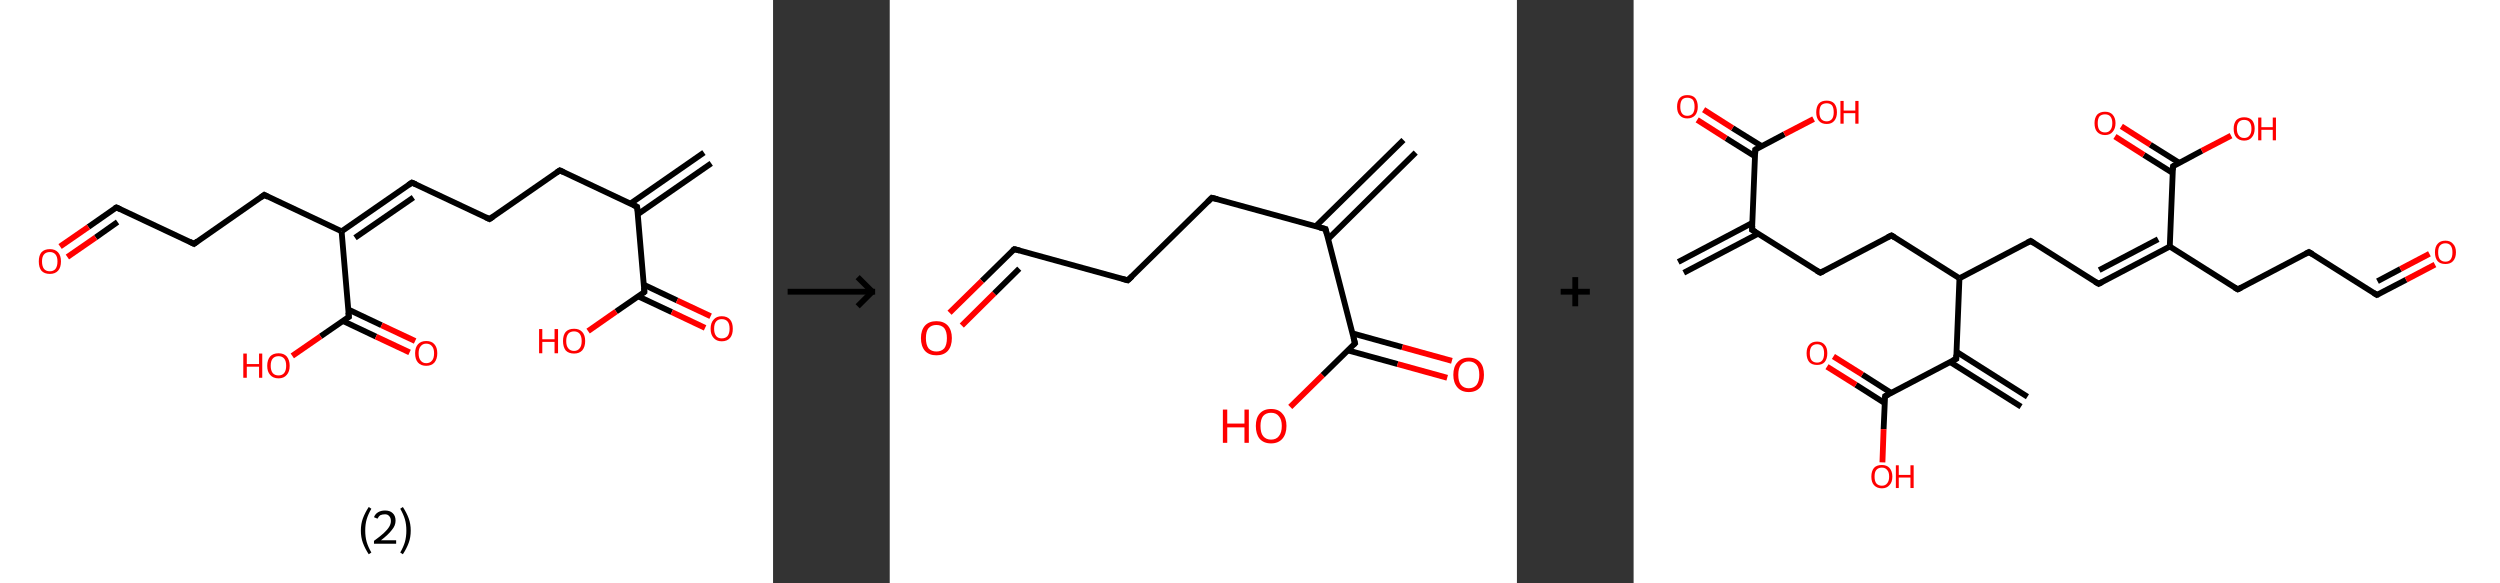 <?xml version='1.0' encoding='ASCII' standalone='yes'?>
<svg xmlns="http://www.w3.org/2000/svg" xmlns:xlink="http://www.w3.org/1999/xlink" version="1.1" width="857.0px" viewBox="0 0 857.0 200.0" height="200.0px">
  <rect x="0" y="0" width="857.0" height="200.0" fill="#333333" stroke="none"/>
  <g>
    <g transform="translate(0, 0) scale(1 1) "><!-- END OF HEADER -->
<rect style="opacity:1.0;fill:#FFFFFF;stroke:none" width="265.0" height="200.0" x="0.0" y="0.0"> </rect>
<path class="bond-0 atom-0 atom-1" d="M 243.8,56.0 L 218.7,73.4" style="fill:none;fill-rule:evenodd;stroke:#000000;stroke-width:2.0px;stroke-linecap:butt;stroke-linejoin:miter;stroke-opacity:1"/>
<path class="bond-0 atom-0 atom-1" d="M 241.3,52.3 L 216.1,69.8" style="fill:none;fill-rule:evenodd;stroke:#000000;stroke-width:2.0px;stroke-linecap:butt;stroke-linejoin:miter;stroke-opacity:1"/>
<path class="bond-1 atom-1 atom-2" d="M 218.4,70.9 L 191.9,58.4" style="fill:none;fill-rule:evenodd;stroke:#000000;stroke-width:2.0px;stroke-linecap:butt;stroke-linejoin:miter;stroke-opacity:1"/>
<path class="bond-2 atom-2 atom-3" d="M 191.9,58.4 L 167.8,75.1" style="fill:none;fill-rule:evenodd;stroke:#000000;stroke-width:2.0px;stroke-linecap:butt;stroke-linejoin:miter;stroke-opacity:1"/>
<path class="bond-3 atom-3 atom-4" d="M 167.8,75.1 L 141.2,62.6" style="fill:none;fill-rule:evenodd;stroke:#000000;stroke-width:2.0px;stroke-linecap:butt;stroke-linejoin:miter;stroke-opacity:1"/>
<path class="bond-4 atom-4 atom-5" d="M 141.2,62.6 L 117.1,79.3" style="fill:none;fill-rule:evenodd;stroke:#000000;stroke-width:2.0px;stroke-linecap:butt;stroke-linejoin:miter;stroke-opacity:1"/>
<path class="bond-4 atom-4 atom-5" d="M 141.7,67.7 L 121.7,81.5" style="fill:none;fill-rule:evenodd;stroke:#000000;stroke-width:2.0px;stroke-linecap:butt;stroke-linejoin:miter;stroke-opacity:1"/>
<path class="bond-5 atom-5 atom-6" d="M 117.1,79.3 L 90.6,66.8" style="fill:none;fill-rule:evenodd;stroke:#000000;stroke-width:2.0px;stroke-linecap:butt;stroke-linejoin:miter;stroke-opacity:1"/>
<path class="bond-6 atom-6 atom-7" d="M 90.6,66.8 L 66.5,83.6" style="fill:none;fill-rule:evenodd;stroke:#000000;stroke-width:2.0px;stroke-linecap:butt;stroke-linejoin:miter;stroke-opacity:1"/>
<path class="bond-7 atom-7 atom-8" d="M 66.5,83.6 L 39.9,71.1" style="fill:none;fill-rule:evenodd;stroke:#000000;stroke-width:2.0px;stroke-linecap:butt;stroke-linejoin:miter;stroke-opacity:1"/>
<path class="bond-8 atom-8 atom-9" d="M 39.9,71.1 L 30.3,77.8" style="fill:none;fill-rule:evenodd;stroke:#000000;stroke-width:2.0px;stroke-linecap:butt;stroke-linejoin:miter;stroke-opacity:1"/>
<path class="bond-8 atom-8 atom-9" d="M 30.3,77.8 L 20.6,84.5" style="fill:none;fill-rule:evenodd;stroke:#FF0000;stroke-width:2.0px;stroke-linecap:butt;stroke-linejoin:miter;stroke-opacity:1"/>
<path class="bond-8 atom-8 atom-9" d="M 40.3,76.1 L 32.8,81.4" style="fill:none;fill-rule:evenodd;stroke:#000000;stroke-width:2.0px;stroke-linecap:butt;stroke-linejoin:miter;stroke-opacity:1"/>
<path class="bond-8 atom-8 atom-9" d="M 32.8,81.4 L 23.1,88.1" style="fill:none;fill-rule:evenodd;stroke:#FF0000;stroke-width:2.0px;stroke-linecap:butt;stroke-linejoin:miter;stroke-opacity:1"/>
<path class="bond-9 atom-5 atom-10" d="M 117.1,79.3 L 119.6,108.6" style="fill:none;fill-rule:evenodd;stroke:#000000;stroke-width:2.0px;stroke-linecap:butt;stroke-linejoin:miter;stroke-opacity:1"/>
<path class="bond-10 atom-10 atom-11" d="M 117.5,110.0 L 128.9,115.4" style="fill:none;fill-rule:evenodd;stroke:#000000;stroke-width:2.0px;stroke-linecap:butt;stroke-linejoin:miter;stroke-opacity:1"/>
<path class="bond-10 atom-10 atom-11" d="M 128.9,115.4 L 140.4,120.8" style="fill:none;fill-rule:evenodd;stroke:#FF0000;stroke-width:2.0px;stroke-linecap:butt;stroke-linejoin:miter;stroke-opacity:1"/>
<path class="bond-10 atom-10 atom-11" d="M 119.4,106.1 L 130.8,111.5" style="fill:none;fill-rule:evenodd;stroke:#000000;stroke-width:2.0px;stroke-linecap:butt;stroke-linejoin:miter;stroke-opacity:1"/>
<path class="bond-10 atom-10 atom-11" d="M 130.8,111.5 L 142.3,116.9" style="fill:none;fill-rule:evenodd;stroke:#FF0000;stroke-width:2.0px;stroke-linecap:butt;stroke-linejoin:miter;stroke-opacity:1"/>
<path class="bond-11 atom-10 atom-12" d="M 119.6,108.6 L 109.9,115.3" style="fill:none;fill-rule:evenodd;stroke:#000000;stroke-width:2.0px;stroke-linecap:butt;stroke-linejoin:miter;stroke-opacity:1"/>
<path class="bond-11 atom-10 atom-12" d="M 109.9,115.3 L 100.2,122.0" style="fill:none;fill-rule:evenodd;stroke:#FF0000;stroke-width:2.0px;stroke-linecap:butt;stroke-linejoin:miter;stroke-opacity:1"/>
<path class="bond-12 atom-1 atom-13" d="M 218.4,70.9 L 220.9,100.1" style="fill:none;fill-rule:evenodd;stroke:#000000;stroke-width:2.0px;stroke-linecap:butt;stroke-linejoin:miter;stroke-opacity:1"/>
<path class="bond-13 atom-13 atom-14" d="M 218.8,101.6 L 230.3,107.0" style="fill:none;fill-rule:evenodd;stroke:#000000;stroke-width:2.0px;stroke-linecap:butt;stroke-linejoin:miter;stroke-opacity:1"/>
<path class="bond-13 atom-13 atom-14" d="M 230.3,107.0 L 241.7,112.4" style="fill:none;fill-rule:evenodd;stroke:#FF0000;stroke-width:2.0px;stroke-linecap:butt;stroke-linejoin:miter;stroke-opacity:1"/>
<path class="bond-13 atom-13 atom-14" d="M 220.7,97.6 L 232.1,103.0" style="fill:none;fill-rule:evenodd;stroke:#000000;stroke-width:2.0px;stroke-linecap:butt;stroke-linejoin:miter;stroke-opacity:1"/>
<path class="bond-13 atom-13 atom-14" d="M 232.1,103.0 L 243.6,108.4" style="fill:none;fill-rule:evenodd;stroke:#FF0000;stroke-width:2.0px;stroke-linecap:butt;stroke-linejoin:miter;stroke-opacity:1"/>
<path class="bond-14 atom-13 atom-15" d="M 220.9,100.1 L 211.2,106.8" style="fill:none;fill-rule:evenodd;stroke:#000000;stroke-width:2.0px;stroke-linecap:butt;stroke-linejoin:miter;stroke-opacity:1"/>
<path class="bond-14 atom-13 atom-15" d="M 211.2,106.8 L 201.6,113.5" style="fill:none;fill-rule:evenodd;stroke:#FF0000;stroke-width:2.0px;stroke-linecap:butt;stroke-linejoin:miter;stroke-opacity:1"/>
<path d="M 217.1,70.3 L 218.4,70.9 L 218.6,72.3" style="fill:none;stroke:#000000;stroke-width:2.0px;stroke-linecap:butt;stroke-linejoin:miter;stroke-opacity:1;"/>
<path d="M 193.2,59.0 L 191.9,58.4 L 190.7,59.2" style="fill:none;stroke:#000000;stroke-width:2.0px;stroke-linecap:butt;stroke-linejoin:miter;stroke-opacity:1;"/>
<path d="M 169.0,74.3 L 167.8,75.1 L 166.5,74.5" style="fill:none;stroke:#000000;stroke-width:2.0px;stroke-linecap:butt;stroke-linejoin:miter;stroke-opacity:1;"/>
<path d="M 142.6,63.2 L 141.2,62.6 L 140.0,63.4" style="fill:none;stroke:#000000;stroke-width:2.0px;stroke-linecap:butt;stroke-linejoin:miter;stroke-opacity:1;"/>
<path d="M 91.9,67.5 L 90.6,66.8 L 89.4,67.7" style="fill:none;stroke:#000000;stroke-width:2.0px;stroke-linecap:butt;stroke-linejoin:miter;stroke-opacity:1;"/>
<path d="M 67.7,82.7 L 66.5,83.6 L 65.1,82.9" style="fill:none;stroke:#000000;stroke-width:2.0px;stroke-linecap:butt;stroke-linejoin:miter;stroke-opacity:1;"/>
<path d="M 41.2,71.7 L 39.9,71.1 L 39.4,71.4" style="fill:none;stroke:#000000;stroke-width:2.0px;stroke-linecap:butt;stroke-linejoin:miter;stroke-opacity:1;"/>
<path d="M 119.4,107.1 L 119.6,108.6 L 119.1,108.9" style="fill:none;stroke:#000000;stroke-width:2.0px;stroke-linecap:butt;stroke-linejoin:miter;stroke-opacity:1;"/>
<path d="M 220.8,98.7 L 220.9,100.1 L 220.4,100.5" style="fill:none;stroke:#000000;stroke-width:2.0px;stroke-linecap:butt;stroke-linejoin:miter;stroke-opacity:1;"/>
<path class="atom-9" d="M 13.3 89.6 Q 13.3 87.6, 14.2 86.5 Q 15.2 85.4, 17.1 85.4 Q 18.9 85.4, 19.9 86.5 Q 20.9 87.6, 20.9 89.6 Q 20.9 91.7, 19.9 92.8 Q 18.9 93.9, 17.1 93.9 Q 15.2 93.9, 14.2 92.8 Q 13.3 91.7, 13.3 89.6 M 17.1 93.0 Q 18.3 93.0, 19.0 92.2 Q 19.7 91.3, 19.7 89.6 Q 19.7 88.0, 19.0 87.2 Q 18.3 86.4, 17.1 86.4 Q 15.8 86.4, 15.1 87.2 Q 14.4 88.0, 14.4 89.6 Q 14.4 91.3, 15.1 92.2 Q 15.8 93.0, 17.1 93.0 " fill="#FF0000"/>
<path class="atom-11" d="M 142.3 121.1 Q 142.3 119.1, 143.3 118.0 Q 144.3 116.9, 146.1 116.9 Q 148.0 116.9, 148.9 118.0 Q 149.9 119.1, 149.9 121.1 Q 149.9 123.1, 148.9 124.3 Q 147.9 125.4, 146.1 125.4 Q 144.3 125.4, 143.3 124.3 Q 142.3 123.2, 142.3 121.1 M 146.1 124.5 Q 147.4 124.5, 148.1 123.6 Q 148.8 122.8, 148.8 121.1 Q 148.8 119.5, 148.1 118.7 Q 147.4 117.8, 146.1 117.8 Q 144.9 117.8, 144.2 118.7 Q 143.5 119.5, 143.5 121.1 Q 143.5 122.8, 144.2 123.6 Q 144.9 124.5, 146.1 124.5 " fill="#FF0000"/>
<path class="atom-12" d="M 83.4 121.2 L 84.6 121.2 L 84.6 124.8 L 88.8 124.8 L 88.8 121.2 L 89.9 121.2 L 89.9 129.5 L 88.8 129.5 L 88.8 125.7 L 84.6 125.7 L 84.6 129.5 L 83.4 129.5 L 83.4 121.2 " fill="#FF0000"/>
<path class="atom-12" d="M 91.6 125.4 Q 91.6 123.4, 92.6 122.2 Q 93.6 121.1, 95.5 121.1 Q 97.3 121.1, 98.3 122.2 Q 99.3 123.4, 99.3 125.4 Q 99.3 127.4, 98.3 128.5 Q 97.3 129.7, 95.5 129.7 Q 93.6 129.7, 92.6 128.5 Q 91.6 127.4, 91.6 125.4 M 95.5 128.7 Q 96.7 128.7, 97.4 127.9 Q 98.1 127.0, 98.1 125.4 Q 98.1 123.7, 97.4 122.9 Q 96.7 122.1, 95.5 122.1 Q 94.2 122.1, 93.5 122.9 Q 92.8 123.7, 92.8 125.4 Q 92.8 127.0, 93.5 127.9 Q 94.2 128.7, 95.5 128.7 " fill="#FF0000"/>
<path class="atom-14" d="M 243.6 112.7 Q 243.6 110.7, 244.6 109.6 Q 245.6 108.4, 247.4 108.4 Q 249.3 108.4, 250.3 109.6 Q 251.2 110.7, 251.2 112.7 Q 251.2 114.7, 250.3 115.8 Q 249.3 117.0, 247.4 117.0 Q 245.6 117.0, 244.6 115.8 Q 243.6 114.7, 243.6 112.7 M 247.4 116.0 Q 248.7 116.0, 249.4 115.2 Q 250.1 114.3, 250.1 112.7 Q 250.1 111.0, 249.4 110.2 Q 248.7 109.4, 247.4 109.4 Q 246.2 109.4, 245.5 110.2 Q 244.8 111.0, 244.8 112.7 Q 244.8 114.3, 245.5 115.2 Q 246.2 116.0, 247.4 116.0 " fill="#FF0000"/>
<path class="atom-15" d="M 184.8 112.8 L 185.9 112.8 L 185.9 116.3 L 190.1 116.3 L 190.1 112.8 L 191.3 112.8 L 191.3 121.1 L 190.1 121.1 L 190.1 117.2 L 185.9 117.2 L 185.9 121.1 L 184.8 121.1 L 184.8 112.8 " fill="#FF0000"/>
<path class="atom-15" d="M 193.0 116.9 Q 193.0 114.9, 193.9 113.8 Q 194.9 112.7, 196.8 112.7 Q 198.6 112.7, 199.6 113.8 Q 200.6 114.9, 200.6 116.9 Q 200.6 118.9, 199.6 120.1 Q 198.6 121.2, 196.8 121.2 Q 194.9 121.2, 193.9 120.1 Q 193.0 118.9, 193.0 116.9 M 196.8 120.3 Q 198.0 120.3, 198.7 119.4 Q 199.4 118.6, 199.4 116.9 Q 199.4 115.3, 198.7 114.4 Q 198.0 113.6, 196.8 113.6 Q 195.5 113.6, 194.8 114.4 Q 194.1 115.3, 194.1 116.9 Q 194.1 118.6, 194.8 119.4 Q 195.5 120.3, 196.8 120.3 " fill="#FF0000"/>
<path class="legend" d="M 123.7 181.9 Q 123.7 179.6, 124.4 177.7 Q 125.1 175.8, 126.4 173.8 L 127.3 174.4 Q 126.2 176.3, 125.7 178.0 Q 125.2 179.7, 125.2 181.9 Q 125.2 184.0, 125.7 185.8 Q 126.2 187.5, 127.3 189.4 L 126.4 190.0 Q 125.1 188.0, 124.4 186.1 Q 123.7 184.2, 123.7 181.9 " fill="#000000"/>
<path class="legend" d="M 128.2 177.3 Q 128.6 176.2, 129.6 175.6 Q 130.6 175.0, 132.0 175.0 Q 133.7 175.0, 134.6 175.9 Q 135.6 176.8, 135.6 178.5 Q 135.6 180.2, 134.3 181.7 Q 133.1 183.3, 130.6 185.2 L 135.8 185.2 L 135.8 186.4 L 128.2 186.4 L 128.2 185.4 Q 130.3 183.9, 131.5 182.8 Q 132.8 181.6, 133.4 180.6 Q 134.0 179.6, 134.0 178.6 Q 134.0 177.5, 133.4 176.9 Q 132.9 176.3, 132.0 176.3 Q 131.1 176.3, 130.4 176.6 Q 129.8 177.0, 129.4 177.8 L 128.2 177.3 " fill="#000000"/>
<path class="legend" d="M 140.8 181.9 Q 140.8 184.2, 140.1 186.1 Q 139.4 188.0, 138.1 190.0 L 137.2 189.4 Q 138.3 187.5, 138.8 185.8 Q 139.3 184.0, 139.3 181.9 Q 139.3 179.7, 138.8 178.0 Q 138.3 176.3, 137.2 174.4 L 138.1 173.8 Q 139.4 175.8, 140.1 177.7 Q 140.8 179.6, 140.8 181.9 " fill="#000000"/>
</g>
    <g transform="translate(265.0, 0) scale(1 1) "><line x1="5" y1="100" x2="35" y2="100" style="stroke:rgb(0,0,0);stroke-width:2"/>
  <line x1="34" y1="100" x2="29" y2="95" style="stroke:rgb(0,0,0);stroke-width:2"/>
  <line x1="34" y1="100" x2="29" y2="105" style="stroke:rgb(0,0,0);stroke-width:2"/>
</g>
    <g transform="translate(305.0, 0) scale(1 1) "><!-- END OF HEADER -->
<rect style="opacity:1.0;fill:#FFFFFF;stroke:none" width="215.0" height="200.0" x="0.0" y="0.0"> </rect>
<path class="bond-0 atom-0 atom-1" d="M 180.3,52.3 L 150.3,81.9" style="fill:none;fill-rule:evenodd;stroke:#000000;stroke-width:2.0px;stroke-linecap:butt;stroke-linejoin:miter;stroke-opacity:1"/>
<path class="bond-0 atom-0 atom-1" d="M 176.1,48.0 L 146.0,77.6" style="fill:none;fill-rule:evenodd;stroke:#000000;stroke-width:2.0px;stroke-linecap:butt;stroke-linejoin:miter;stroke-opacity:1"/>
<path class="bond-1 atom-1 atom-2" d="M 149.4,78.5 L 110.4,67.8" style="fill:none;fill-rule:evenodd;stroke:#000000;stroke-width:2.0px;stroke-linecap:butt;stroke-linejoin:miter;stroke-opacity:1"/>
<path class="bond-2 atom-2 atom-3" d="M 110.4,67.8 L 81.6,96.1" style="fill:none;fill-rule:evenodd;stroke:#000000;stroke-width:2.0px;stroke-linecap:butt;stroke-linejoin:miter;stroke-opacity:1"/>
<path class="bond-3 atom-3 atom-4" d="M 81.6,96.1 L 42.7,85.4" style="fill:none;fill-rule:evenodd;stroke:#000000;stroke-width:2.0px;stroke-linecap:butt;stroke-linejoin:miter;stroke-opacity:1"/>
<path class="bond-4 atom-4 atom-5" d="M 42.7,85.4 L 31.6,96.3" style="fill:none;fill-rule:evenodd;stroke:#000000;stroke-width:2.0px;stroke-linecap:butt;stroke-linejoin:miter;stroke-opacity:1"/>
<path class="bond-4 atom-4 atom-5" d="M 31.6,96.3 L 20.5,107.2" style="fill:none;fill-rule:evenodd;stroke:#FF0000;stroke-width:2.0px;stroke-linecap:butt;stroke-linejoin:miter;stroke-opacity:1"/>
<path class="bond-4 atom-4 atom-5" d="M 44.4,92.1 L 35.8,100.6" style="fill:none;fill-rule:evenodd;stroke:#000000;stroke-width:2.0px;stroke-linecap:butt;stroke-linejoin:miter;stroke-opacity:1"/>
<path class="bond-4 atom-4 atom-5" d="M 35.8,100.6 L 24.7,111.6" style="fill:none;fill-rule:evenodd;stroke:#FF0000;stroke-width:2.0px;stroke-linecap:butt;stroke-linejoin:miter;stroke-opacity:1"/>
<path class="bond-5 atom-1 atom-6" d="M 149.4,78.5 L 159.5,117.7" style="fill:none;fill-rule:evenodd;stroke:#000000;stroke-width:2.0px;stroke-linecap:butt;stroke-linejoin:miter;stroke-opacity:1"/>
<path class="bond-6 atom-6 atom-7" d="M 157.0,120.1 L 174.1,124.8" style="fill:none;fill-rule:evenodd;stroke:#000000;stroke-width:2.0px;stroke-linecap:butt;stroke-linejoin:miter;stroke-opacity:1"/>
<path class="bond-6 atom-6 atom-7" d="M 174.1,124.8 L 191.1,129.5" style="fill:none;fill-rule:evenodd;stroke:#FF0000;stroke-width:2.0px;stroke-linecap:butt;stroke-linejoin:miter;stroke-opacity:1"/>
<path class="bond-6 atom-6 atom-7" d="M 158.7,114.3 L 175.7,119.0" style="fill:none;fill-rule:evenodd;stroke:#000000;stroke-width:2.0px;stroke-linecap:butt;stroke-linejoin:miter;stroke-opacity:1"/>
<path class="bond-6 atom-6 atom-7" d="M 175.7,119.0 L 192.7,123.7" style="fill:none;fill-rule:evenodd;stroke:#FF0000;stroke-width:2.0px;stroke-linecap:butt;stroke-linejoin:miter;stroke-opacity:1"/>
<path class="bond-7 atom-6 atom-8" d="M 159.5,117.7 L 148.4,128.6" style="fill:none;fill-rule:evenodd;stroke:#000000;stroke-width:2.0px;stroke-linecap:butt;stroke-linejoin:miter;stroke-opacity:1"/>
<path class="bond-7 atom-6 atom-8" d="M 148.4,128.6 L 137.3,139.5" style="fill:none;fill-rule:evenodd;stroke:#FF0000;stroke-width:2.0px;stroke-linecap:butt;stroke-linejoin:miter;stroke-opacity:1"/>
<path d="M 147.4,78.0 L 149.4,78.5 L 149.9,80.5" style="fill:none;stroke:#000000;stroke-width:2.0px;stroke-linecap:butt;stroke-linejoin:miter;stroke-opacity:1;"/>
<path d="M 112.4,68.3 L 110.4,67.8 L 109.0,69.2" style="fill:none;stroke:#000000;stroke-width:2.0px;stroke-linecap:butt;stroke-linejoin:miter;stroke-opacity:1;"/>
<path d="M 83.1,94.7 L 81.6,96.1 L 79.7,95.6" style="fill:none;stroke:#000000;stroke-width:2.0px;stroke-linecap:butt;stroke-linejoin:miter;stroke-opacity:1;"/>
<path d="M 44.6,85.9 L 42.7,85.4 L 42.1,85.9" style="fill:none;stroke:#000000;stroke-width:2.0px;stroke-linecap:butt;stroke-linejoin:miter;stroke-opacity:1;"/>
<path d="M 159.0,115.7 L 159.5,117.7 L 159.0,118.2" style="fill:none;stroke:#000000;stroke-width:2.0px;stroke-linecap:butt;stroke-linejoin:miter;stroke-opacity:1;"/>
<path class="atom-5" d="M 10.7 115.9 Q 10.7 113.2, 12.1 111.6 Q 13.5 110.1, 16.0 110.1 Q 18.5 110.1, 19.9 111.6 Q 21.3 113.2, 21.3 115.9 Q 21.3 118.7, 19.9 120.3 Q 18.5 121.8, 16.0 121.8 Q 13.5 121.8, 12.1 120.3 Q 10.7 118.7, 10.7 115.9 M 16.0 120.5 Q 17.7 120.5, 18.7 119.4 Q 19.6 118.2, 19.6 115.9 Q 19.6 113.7, 18.7 112.5 Q 17.7 111.4, 16.0 111.4 Q 14.3 111.4, 13.3 112.5 Q 12.4 113.6, 12.4 115.9 Q 12.4 118.2, 13.3 119.4 Q 14.3 120.5, 16.0 120.5 " fill="#FF0000"/>
<path class="atom-7" d="M 193.2 128.5 Q 193.2 125.7, 194.6 124.2 Q 196.0 122.6, 198.5 122.6 Q 201.0 122.6, 202.4 124.2 Q 203.7 125.7, 203.7 128.5 Q 203.7 131.2, 202.4 132.8 Q 201.0 134.4, 198.5 134.4 Q 196.0 134.4, 194.6 132.8 Q 193.2 131.2, 193.2 128.5 M 198.5 133.1 Q 200.2 133.1, 201.2 131.9 Q 202.1 130.7, 202.1 128.5 Q 202.1 126.2, 201.2 125.1 Q 200.2 123.9, 198.5 123.9 Q 196.8 123.9, 195.8 125.1 Q 194.9 126.2, 194.9 128.5 Q 194.9 130.8, 195.8 131.9 Q 196.8 133.1, 198.5 133.1 " fill="#FF0000"/>
<path class="atom-8" d="M 114.2 140.4 L 115.7 140.4 L 115.7 145.2 L 121.6 145.2 L 121.6 140.4 L 123.1 140.4 L 123.1 151.8 L 121.6 151.8 L 121.6 146.5 L 115.7 146.5 L 115.7 151.8 L 114.2 151.8 L 114.2 140.4 " fill="#FF0000"/>
<path class="atom-8" d="M 125.5 146.0 Q 125.5 143.3, 126.8 141.8 Q 128.2 140.2, 130.7 140.2 Q 133.3 140.2, 134.6 141.8 Q 136.0 143.3, 136.0 146.0 Q 136.0 148.8, 134.6 150.4 Q 133.2 152.0, 130.7 152.0 Q 128.2 152.0, 126.8 150.4 Q 125.5 148.8, 125.5 146.0 M 130.7 150.7 Q 132.5 150.7, 133.4 149.5 Q 134.4 148.3, 134.4 146.0 Q 134.4 143.8, 133.4 142.7 Q 132.5 141.5, 130.7 141.5 Q 129.0 141.5, 128.0 142.6 Q 127.1 143.8, 127.1 146.0 Q 127.1 148.4, 128.0 149.5 Q 129.0 150.7, 130.7 150.7 " fill="#FF0000"/>
</g>
    <g transform="translate(520.0, 0) scale(1 1) "><line x1="15" y1="100" x2="25" y2="100" style="stroke:rgb(0,0,0);stroke-width:2"/>
  <line x1="20" y1="95" x2="20" y2="105" style="stroke:rgb(0,0,0);stroke-width:2"/>
</g>
    <g transform="translate(560.0, 0) scale(1 1) "><!-- END OF HEADER -->
<rect style="opacity:1.0;fill:#FFFFFF;stroke:none" width="297.0" height="200.0" x="0.0" y="0.0"> </rect>
<path class="bond-0 atom-0 atom-1" d="M 15.3,89.8 L 40.7,76.4" style="fill:none;fill-rule:evenodd;stroke:#000000;stroke-width:2.0px;stroke-linecap:butt;stroke-linejoin:miter;stroke-opacity:1"/>
<path class="bond-0 atom-0 atom-1" d="M 17.2,93.5 L 42.7,80.1" style="fill:none;fill-rule:evenodd;stroke:#000000;stroke-width:2.0px;stroke-linecap:butt;stroke-linejoin:miter;stroke-opacity:1"/>
<path class="bond-1 atom-1 atom-2" d="M 40.6,78.8 L 64.0,93.5" style="fill:none;fill-rule:evenodd;stroke:#000000;stroke-width:2.0px;stroke-linecap:butt;stroke-linejoin:miter;stroke-opacity:1"/>
<path class="bond-2 atom-2 atom-3" d="M 64.0,93.5 L 88.4,80.7" style="fill:none;fill-rule:evenodd;stroke:#000000;stroke-width:2.0px;stroke-linecap:butt;stroke-linejoin:miter;stroke-opacity:1"/>
<path class="bond-3 atom-3 atom-4" d="M 88.4,80.7 L 111.7,95.4" style="fill:none;fill-rule:evenodd;stroke:#000000;stroke-width:2.0px;stroke-linecap:butt;stroke-linejoin:miter;stroke-opacity:1"/>
<path class="bond-4 atom-4 atom-5" d="M 111.7,95.4 L 136.1,82.6" style="fill:none;fill-rule:evenodd;stroke:#000000;stroke-width:2.0px;stroke-linecap:butt;stroke-linejoin:miter;stroke-opacity:1"/>
<path class="bond-5 atom-5 atom-6" d="M 136.1,82.6 L 159.4,97.3" style="fill:none;fill-rule:evenodd;stroke:#000000;stroke-width:2.0px;stroke-linecap:butt;stroke-linejoin:miter;stroke-opacity:1"/>
<path class="bond-6 atom-6 atom-7" d="M 159.4,97.3 L 183.8,84.5" style="fill:none;fill-rule:evenodd;stroke:#000000;stroke-width:2.0px;stroke-linecap:butt;stroke-linejoin:miter;stroke-opacity:1"/>
<path class="bond-6 atom-6 atom-7" d="M 159.6,92.6 L 179.8,82.0" style="fill:none;fill-rule:evenodd;stroke:#000000;stroke-width:2.0px;stroke-linecap:butt;stroke-linejoin:miter;stroke-opacity:1"/>
<path class="bond-7 atom-7 atom-8" d="M 183.8,84.5 L 207.1,99.2" style="fill:none;fill-rule:evenodd;stroke:#000000;stroke-width:2.0px;stroke-linecap:butt;stroke-linejoin:miter;stroke-opacity:1"/>
<path class="bond-8 atom-8 atom-9" d="M 207.1,99.2 L 231.5,86.4" style="fill:none;fill-rule:evenodd;stroke:#000000;stroke-width:2.0px;stroke-linecap:butt;stroke-linejoin:miter;stroke-opacity:1"/>
<path class="bond-9 atom-9 atom-10" d="M 231.5,86.4 L 254.8,101.1" style="fill:none;fill-rule:evenodd;stroke:#000000;stroke-width:2.0px;stroke-linecap:butt;stroke-linejoin:miter;stroke-opacity:1"/>
<path class="bond-10 atom-10 atom-11" d="M 254.8,101.1 L 264.8,95.9" style="fill:none;fill-rule:evenodd;stroke:#000000;stroke-width:2.0px;stroke-linecap:butt;stroke-linejoin:miter;stroke-opacity:1"/>
<path class="bond-10 atom-10 atom-11" d="M 264.8,95.9 L 274.7,90.7" style="fill:none;fill-rule:evenodd;stroke:#FF0000;stroke-width:2.0px;stroke-linecap:butt;stroke-linejoin:miter;stroke-opacity:1"/>
<path class="bond-10 atom-10 atom-11" d="M 255.0,96.4 L 262.9,92.2" style="fill:none;fill-rule:evenodd;stroke:#000000;stroke-width:2.0px;stroke-linecap:butt;stroke-linejoin:miter;stroke-opacity:1"/>
<path class="bond-10 atom-10 atom-11" d="M 262.9,92.2 L 272.8,87.0" style="fill:none;fill-rule:evenodd;stroke:#FF0000;stroke-width:2.0px;stroke-linecap:butt;stroke-linejoin:miter;stroke-opacity:1"/>
<path class="bond-11 atom-7 atom-12" d="M 183.8,84.5 L 184.9,57.0" style="fill:none;fill-rule:evenodd;stroke:#000000;stroke-width:2.0px;stroke-linecap:butt;stroke-linejoin:miter;stroke-opacity:1"/>
<path class="bond-12 atom-12 atom-13" d="M 187.0,55.8 L 177.1,49.6" style="fill:none;fill-rule:evenodd;stroke:#000000;stroke-width:2.0px;stroke-linecap:butt;stroke-linejoin:miter;stroke-opacity:1"/>
<path class="bond-12 atom-12 atom-13" d="M 177.1,49.6 L 167.2,43.3" style="fill:none;fill-rule:evenodd;stroke:#FF0000;stroke-width:2.0px;stroke-linecap:butt;stroke-linejoin:miter;stroke-opacity:1"/>
<path class="bond-12 atom-12 atom-13" d="M 184.8,59.3 L 174.9,53.1" style="fill:none;fill-rule:evenodd;stroke:#000000;stroke-width:2.0px;stroke-linecap:butt;stroke-linejoin:miter;stroke-opacity:1"/>
<path class="bond-12 atom-12 atom-13" d="M 174.9,53.1 L 165.0,46.8" style="fill:none;fill-rule:evenodd;stroke:#FF0000;stroke-width:2.0px;stroke-linecap:butt;stroke-linejoin:miter;stroke-opacity:1"/>
<path class="bond-13 atom-12 atom-14" d="M 184.9,57.0 L 194.8,51.7" style="fill:none;fill-rule:evenodd;stroke:#000000;stroke-width:2.0px;stroke-linecap:butt;stroke-linejoin:miter;stroke-opacity:1"/>
<path class="bond-13 atom-12 atom-14" d="M 194.8,51.7 L 204.8,46.5" style="fill:none;fill-rule:evenodd;stroke:#FF0000;stroke-width:2.0px;stroke-linecap:butt;stroke-linejoin:miter;stroke-opacity:1"/>
<path class="bond-14 atom-4 atom-15" d="M 111.7,95.4 L 110.6,123.0" style="fill:none;fill-rule:evenodd;stroke:#000000;stroke-width:2.0px;stroke-linecap:butt;stroke-linejoin:miter;stroke-opacity:1"/>
<path class="bond-15 atom-15 atom-16" d="M 108.5,124.1 L 132.8,139.4" style="fill:none;fill-rule:evenodd;stroke:#000000;stroke-width:2.0px;stroke-linecap:butt;stroke-linejoin:miter;stroke-opacity:1"/>
<path class="bond-15 atom-15 atom-16" d="M 110.7,120.6 L 135.0,136.0" style="fill:none;fill-rule:evenodd;stroke:#000000;stroke-width:2.0px;stroke-linecap:butt;stroke-linejoin:miter;stroke-opacity:1"/>
<path class="bond-16 atom-15 atom-17" d="M 110.6,123.0 L 86.2,135.8" style="fill:none;fill-rule:evenodd;stroke:#000000;stroke-width:2.0px;stroke-linecap:butt;stroke-linejoin:miter;stroke-opacity:1"/>
<path class="bond-17 atom-17 atom-18" d="M 88.3,134.7 L 78.4,128.4" style="fill:none;fill-rule:evenodd;stroke:#000000;stroke-width:2.0px;stroke-linecap:butt;stroke-linejoin:miter;stroke-opacity:1"/>
<path class="bond-17 atom-17 atom-18" d="M 78.4,128.4 L 68.5,122.2" style="fill:none;fill-rule:evenodd;stroke:#FF0000;stroke-width:2.0px;stroke-linecap:butt;stroke-linejoin:miter;stroke-opacity:1"/>
<path class="bond-17 atom-17 atom-18" d="M 86.1,138.2 L 76.2,131.9" style="fill:none;fill-rule:evenodd;stroke:#000000;stroke-width:2.0px;stroke-linecap:butt;stroke-linejoin:miter;stroke-opacity:1"/>
<path class="bond-17 atom-17 atom-18" d="M 76.2,131.9 L 66.3,125.7" style="fill:none;fill-rule:evenodd;stroke:#FF0000;stroke-width:2.0px;stroke-linecap:butt;stroke-linejoin:miter;stroke-opacity:1"/>
<path class="bond-18 atom-17 atom-19" d="M 86.2,135.8 L 85.7,147.1" style="fill:none;fill-rule:evenodd;stroke:#000000;stroke-width:2.0px;stroke-linecap:butt;stroke-linejoin:miter;stroke-opacity:1"/>
<path class="bond-18 atom-17 atom-19" d="M 85.7,147.1 L 85.3,158.5" style="fill:none;fill-rule:evenodd;stroke:#FF0000;stroke-width:2.0px;stroke-linecap:butt;stroke-linejoin:miter;stroke-opacity:1"/>
<path class="bond-19 atom-1 atom-20" d="M 40.6,78.8 L 41.7,51.3" style="fill:none;fill-rule:evenodd;stroke:#000000;stroke-width:2.0px;stroke-linecap:butt;stroke-linejoin:miter;stroke-opacity:1"/>
<path class="bond-20 atom-20 atom-21" d="M 43.9,50.1 L 33.9,43.9" style="fill:none;fill-rule:evenodd;stroke:#000000;stroke-width:2.0px;stroke-linecap:butt;stroke-linejoin:miter;stroke-opacity:1"/>
<path class="bond-20 atom-20 atom-21" d="M 33.9,43.9 L 24.0,37.6" style="fill:none;fill-rule:evenodd;stroke:#FF0000;stroke-width:2.0px;stroke-linecap:butt;stroke-linejoin:miter;stroke-opacity:1"/>
<path class="bond-20 atom-20 atom-21" d="M 41.6,53.6 L 31.7,47.4" style="fill:none;fill-rule:evenodd;stroke:#000000;stroke-width:2.0px;stroke-linecap:butt;stroke-linejoin:miter;stroke-opacity:1"/>
<path class="bond-20 atom-20 atom-21" d="M 31.7,47.4 L 21.8,41.1" style="fill:none;fill-rule:evenodd;stroke:#FF0000;stroke-width:2.0px;stroke-linecap:butt;stroke-linejoin:miter;stroke-opacity:1"/>
<path class="bond-21 atom-20 atom-22" d="M 41.7,51.3 L 51.7,46.0" style="fill:none;fill-rule:evenodd;stroke:#000000;stroke-width:2.0px;stroke-linecap:butt;stroke-linejoin:miter;stroke-opacity:1"/>
<path class="bond-21 atom-20 atom-22" d="M 51.7,46.0 L 61.7,40.8" style="fill:none;fill-rule:evenodd;stroke:#FF0000;stroke-width:2.0px;stroke-linecap:butt;stroke-linejoin:miter;stroke-opacity:1"/>
<path d="M 41.8,79.5 L 40.6,78.8 L 40.7,77.4" style="fill:none;stroke:#000000;stroke-width:2.0px;stroke-linecap:butt;stroke-linejoin:miter;stroke-opacity:1;"/>
<path d="M 62.8,92.8 L 64.0,93.5 L 65.2,92.9" style="fill:none;stroke:#000000;stroke-width:2.0px;stroke-linecap:butt;stroke-linejoin:miter;stroke-opacity:1;"/>
<path d="M 87.1,81.3 L 88.4,80.7 L 89.5,81.4" style="fill:none;stroke:#000000;stroke-width:2.0px;stroke-linecap:butt;stroke-linejoin:miter;stroke-opacity:1;"/>
<path d="M 134.9,83.2 L 136.1,82.6 L 137.2,83.3" style="fill:none;stroke:#000000;stroke-width:2.0px;stroke-linecap:butt;stroke-linejoin:miter;stroke-opacity:1;"/>
<path d="M 158.2,96.6 L 159.4,97.3 L 160.6,96.7" style="fill:none;stroke:#000000;stroke-width:2.0px;stroke-linecap:butt;stroke-linejoin:miter;stroke-opacity:1;"/>
<path d="M 205.9,98.5 L 207.1,99.2 L 208.3,98.6" style="fill:none;stroke:#000000;stroke-width:2.0px;stroke-linecap:butt;stroke-linejoin:miter;stroke-opacity:1;"/>
<path d="M 230.3,87.0 L 231.5,86.4 L 232.7,87.1" style="fill:none;stroke:#000000;stroke-width:2.0px;stroke-linecap:butt;stroke-linejoin:miter;stroke-opacity:1;"/>
<path d="M 253.7,100.4 L 254.8,101.1 L 255.3,100.9" style="fill:none;stroke:#000000;stroke-width:2.0px;stroke-linecap:butt;stroke-linejoin:miter;stroke-opacity:1;"/>
<path d="M 184.8,58.3 L 184.9,57.0 L 185.4,56.7" style="fill:none;stroke:#000000;stroke-width:2.0px;stroke-linecap:butt;stroke-linejoin:miter;stroke-opacity:1;"/>
<path d="M 110.6,121.6 L 110.6,123.0 L 109.4,123.6" style="fill:none;stroke:#000000;stroke-width:2.0px;stroke-linecap:butt;stroke-linejoin:miter;stroke-opacity:1;"/>
<path d="M 87.4,135.2 L 86.2,135.8 L 86.1,136.4" style="fill:none;stroke:#000000;stroke-width:2.0px;stroke-linecap:butt;stroke-linejoin:miter;stroke-opacity:1;"/>
<path d="M 41.7,52.6 L 41.7,51.3 L 42.2,51.0" style="fill:none;stroke:#000000;stroke-width:2.0px;stroke-linecap:butt;stroke-linejoin:miter;stroke-opacity:1;"/>
<path class="atom-11" d="M 274.7 86.5 Q 274.7 84.6, 275.6 83.6 Q 276.5 82.5, 278.3 82.5 Q 280.0 82.5, 280.9 83.6 Q 281.9 84.6, 281.9 86.5 Q 281.9 88.4, 280.9 89.5 Q 280.0 90.5, 278.3 90.5 Q 276.5 90.5, 275.6 89.5 Q 274.7 88.4, 274.7 86.5 M 278.3 89.7 Q 279.5 89.7, 280.1 88.9 Q 280.7 88.1, 280.7 86.5 Q 280.7 85.0, 280.1 84.2 Q 279.5 83.4, 278.3 83.4 Q 277.1 83.4, 276.4 84.2 Q 275.8 84.9, 275.8 86.5 Q 275.8 88.1, 276.4 88.9 Q 277.1 89.7, 278.3 89.7 " fill="#FF0000"/>
<path class="atom-13" d="M 158.0 42.2 Q 158.0 40.4, 158.9 39.3 Q 159.9 38.3, 161.6 38.3 Q 163.3 38.3, 164.2 39.3 Q 165.2 40.4, 165.2 42.2 Q 165.2 44.1, 164.2 45.2 Q 163.3 46.3, 161.6 46.3 Q 159.9 46.3, 158.9 45.2 Q 158.0 44.2, 158.0 42.2 M 161.6 45.4 Q 162.8 45.4, 163.4 44.6 Q 164.1 43.8, 164.1 42.2 Q 164.1 40.7, 163.4 39.9 Q 162.8 39.2, 161.6 39.2 Q 160.4 39.2, 159.7 39.9 Q 159.1 40.7, 159.1 42.2 Q 159.1 43.8, 159.7 44.6 Q 160.4 45.4, 161.6 45.4 " fill="#FF0000"/>
<path class="atom-14" d="M 205.7 44.1 Q 205.7 42.3, 206.6 41.2 Q 207.6 40.2, 209.3 40.2 Q 211.0 40.2, 212.0 41.2 Q 212.9 42.3, 212.9 44.1 Q 212.9 46.0, 211.9 47.1 Q 211.0 48.2, 209.3 48.2 Q 207.6 48.2, 206.6 47.1 Q 205.7 46.1, 205.7 44.1 M 209.3 47.3 Q 210.5 47.3, 211.1 46.5 Q 211.8 45.7, 211.8 44.1 Q 211.8 42.6, 211.1 41.8 Q 210.5 41.1, 209.3 41.1 Q 208.1 41.1, 207.5 41.8 Q 206.8 42.6, 206.8 44.1 Q 206.8 45.7, 207.5 46.5 Q 208.1 47.3, 209.3 47.3 " fill="#FF0000"/>
<path class="atom-14" d="M 214.1 40.3 L 215.2 40.3 L 215.2 43.6 L 219.1 43.6 L 219.1 40.3 L 220.2 40.3 L 220.2 48.1 L 219.1 48.1 L 219.1 44.5 L 215.2 44.5 L 215.2 48.1 L 214.1 48.1 L 214.1 40.3 " fill="#FF0000"/>
<path class="atom-18" d="M 59.3 121.1 Q 59.3 119.2, 60.2 118.2 Q 61.1 117.1, 62.9 117.1 Q 64.6 117.1, 65.5 118.2 Q 66.4 119.2, 66.4 121.1 Q 66.4 123.0, 65.5 124.1 Q 64.6 125.1, 62.9 125.1 Q 61.1 125.1, 60.2 124.1 Q 59.3 123.0, 59.3 121.1 M 62.9 124.3 Q 64.1 124.3, 64.7 123.5 Q 65.3 122.7, 65.3 121.1 Q 65.3 119.6, 64.7 118.8 Q 64.1 118.0, 62.9 118.0 Q 61.7 118.0, 61.0 118.8 Q 60.4 119.6, 60.4 121.1 Q 60.4 122.7, 61.0 123.5 Q 61.7 124.3, 62.9 124.3 " fill="#FF0000"/>
<path class="atom-19" d="M 81.5 163.4 Q 81.5 161.5, 82.4 160.4 Q 83.3 159.4, 85.1 159.4 Q 86.8 159.4, 87.7 160.4 Q 88.7 161.5, 88.7 163.4 Q 88.7 165.3, 87.7 166.3 Q 86.8 167.4, 85.1 167.4 Q 83.4 167.4, 82.4 166.3 Q 81.5 165.3, 81.5 163.4 M 85.1 166.5 Q 86.3 166.5, 86.9 165.7 Q 87.6 164.9, 87.6 163.4 Q 87.6 161.8, 86.9 161.1 Q 86.3 160.3, 85.1 160.3 Q 83.9 160.3, 83.2 161.1 Q 82.6 161.8, 82.6 163.4 Q 82.6 164.9, 83.2 165.7 Q 83.9 166.5, 85.1 166.5 " fill="#FF0000"/>
<path class="atom-19" d="M 89.9 159.5 L 90.9 159.5 L 90.9 162.8 L 94.9 162.8 L 94.9 159.5 L 96.0 159.5 L 96.0 167.3 L 94.9 167.3 L 94.9 163.7 L 90.9 163.7 L 90.9 167.3 L 89.9 167.3 L 89.9 159.5 " fill="#FF0000"/>
<path class="atom-21" d="M 14.9 36.6 Q 14.9 34.7, 15.8 33.6 Q 16.7 32.6, 18.4 32.6 Q 20.2 32.6, 21.1 33.6 Q 22.0 34.7, 22.0 36.6 Q 22.0 38.4, 21.1 39.5 Q 20.1 40.6, 18.4 40.6 Q 16.7 40.6, 15.8 39.5 Q 14.9 38.5, 14.9 36.6 M 18.4 39.7 Q 19.6 39.7, 20.3 38.9 Q 20.9 38.1, 20.9 36.6 Q 20.9 35.0, 20.3 34.2 Q 19.6 33.5, 18.4 33.5 Q 17.2 33.5, 16.6 34.2 Q 16.0 35.0, 16.0 36.6 Q 16.0 38.1, 16.6 38.9 Q 17.2 39.7, 18.4 39.7 " fill="#FF0000"/>
<path class="atom-22" d="M 62.6 38.5 Q 62.6 36.6, 63.5 35.5 Q 64.4 34.5, 66.2 34.5 Q 67.9 34.5, 68.8 35.5 Q 69.7 36.6, 69.7 38.5 Q 69.7 40.3, 68.8 41.4 Q 67.9 42.5, 66.2 42.5 Q 64.4 42.5, 63.5 41.4 Q 62.6 40.4, 62.6 38.5 M 66.2 41.6 Q 67.3 41.6, 68.0 40.8 Q 68.6 40.0, 68.6 38.5 Q 68.6 36.9, 68.0 36.1 Q 67.3 35.4, 66.2 35.4 Q 65.0 35.4, 64.3 36.1 Q 63.7 36.9, 63.7 38.5 Q 63.7 40.0, 64.3 40.8 Q 65.0 41.6, 66.2 41.6 " fill="#FF0000"/>
<path class="atom-22" d="M 70.9 34.6 L 72.0 34.6 L 72.0 37.9 L 76.0 37.9 L 76.0 34.6 L 77.1 34.6 L 77.1 42.4 L 76.0 42.4 L 76.0 38.8 L 72.0 38.8 L 72.0 42.4 L 70.9 42.4 L 70.9 34.6 " fill="#FF0000"/>
</g>
  </g>
</svg>

